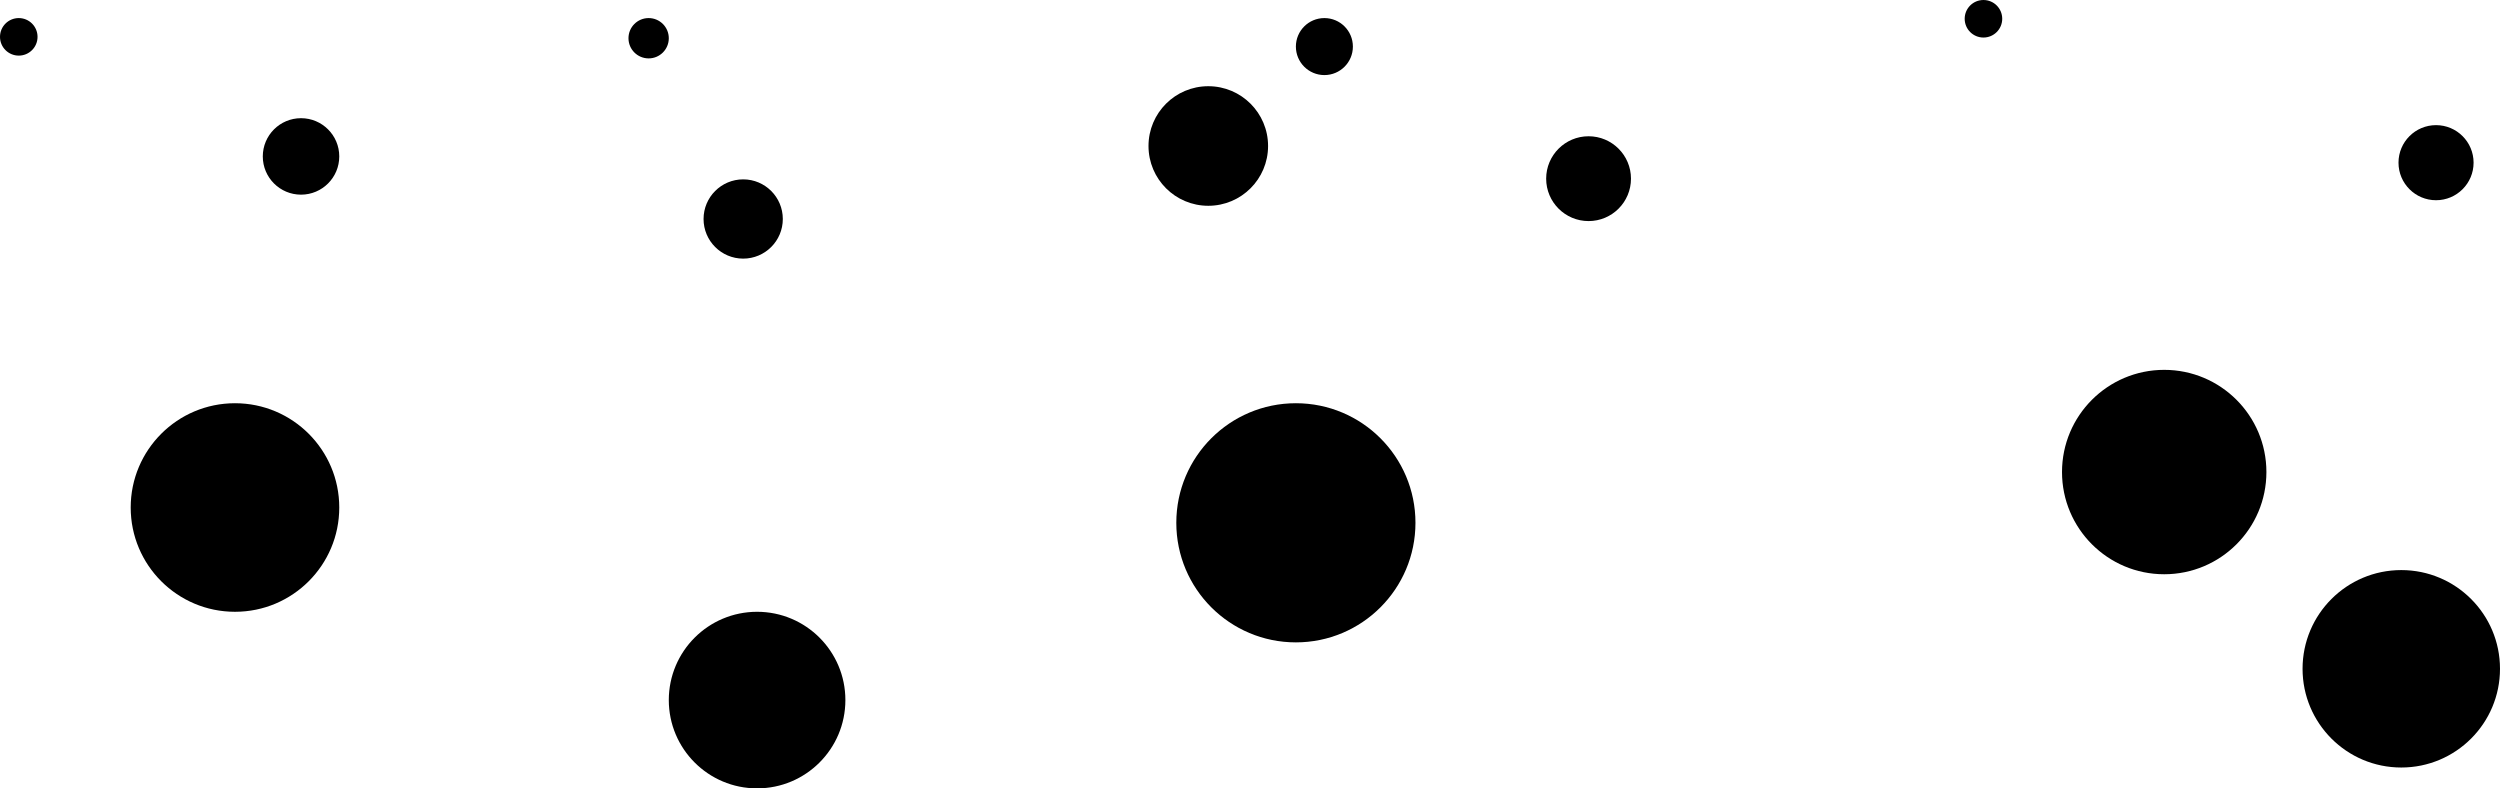 <svg xmlns="http://www.w3.org/2000/svg" viewBox="0 0 1798 567"><title>bubbles_02</title><g id="Layer_2" data-name="Layer 2"><g id="Layer_1-2" data-name="Layer 1"><circle cx="169" cy="365" r="75"/><circle cx="1142.5" cy="128.5" r="30.5"/><circle cx="1426.5" cy="13.5" r="13.5"/><circle cx="1556.5" cy="339.5" r="73.5"/><circle cx="932" cy="376" r="86"/><circle cx="466.5" cy="27.5" r="14.5"/><circle cx="544.5" cy="503.5" r="63.5"/><circle cx="216.5" cy="112.5" r="27.5"/><circle cx="1752" cy="117" r="27"/><circle cx="534.5" cy="157.5" r="28.5"/><circle cx="952.5" cy="33.5" r="20.5"/><circle cx="1727" cy="481" r="71"/><circle cx="13.5" cy="26.5" r="13.5"/><circle cx="869" cy="105" r="43"/></g></g></svg>